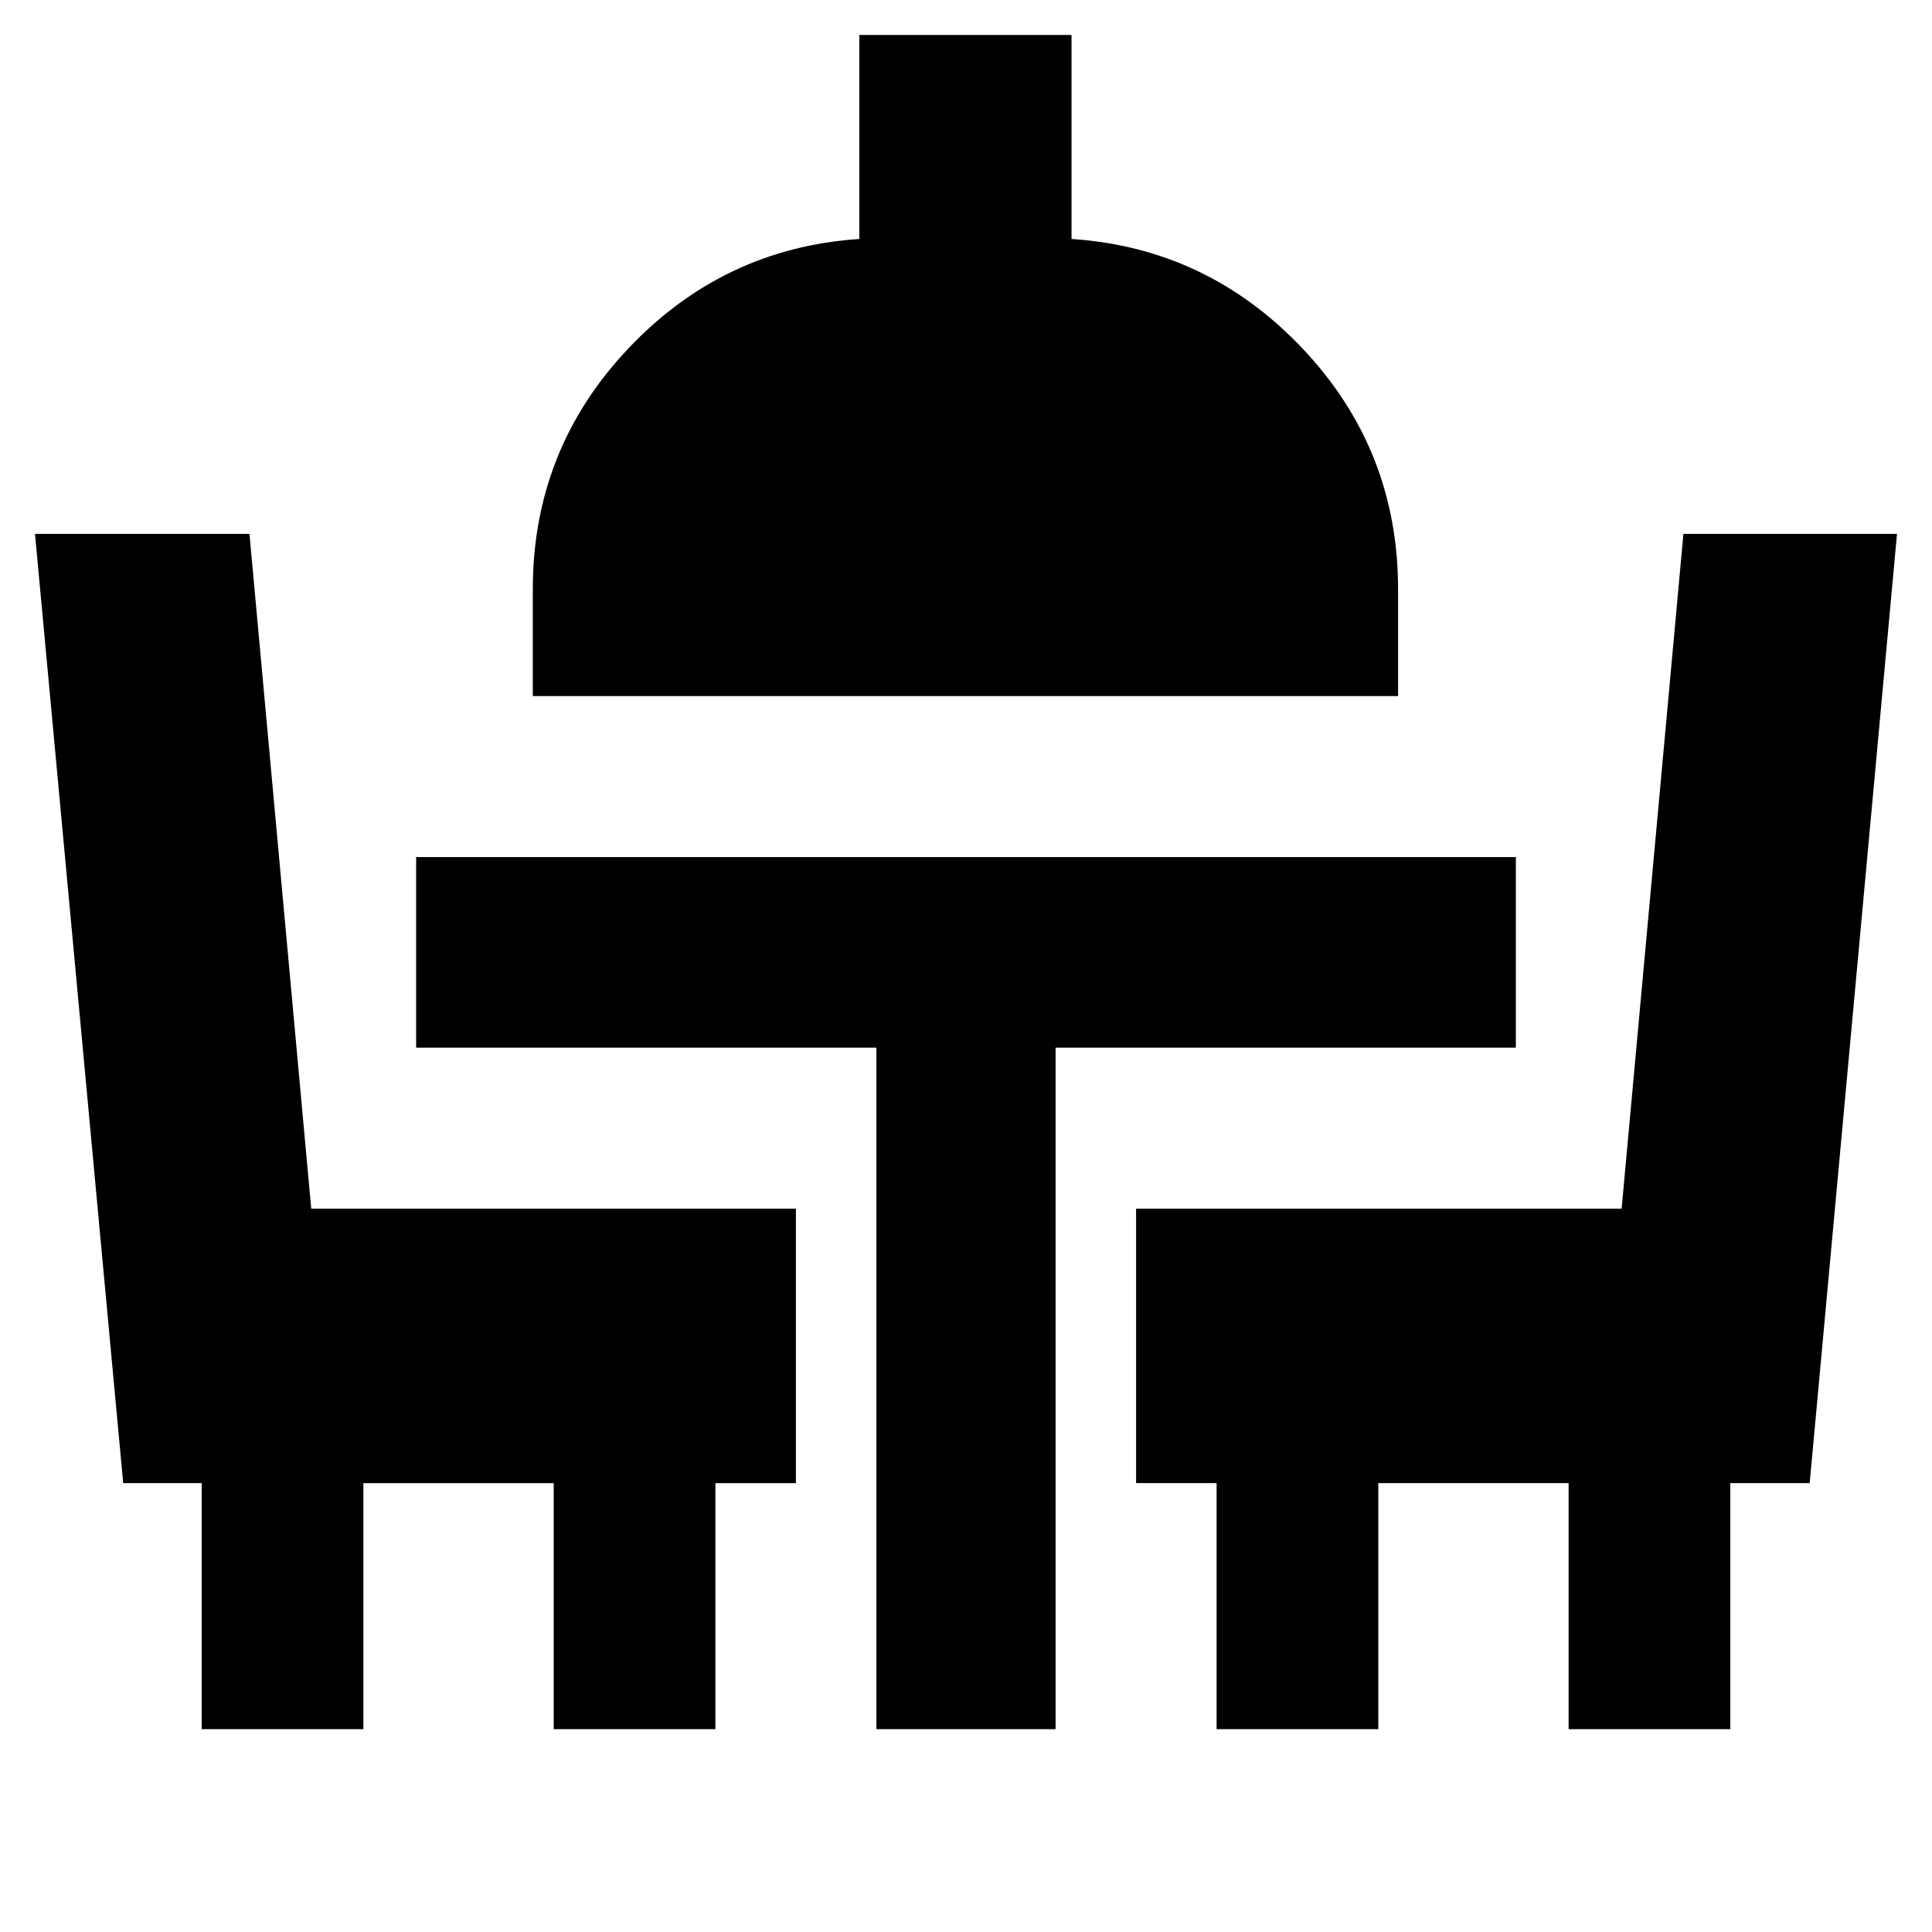 <svg xmlns="http://www.w3.org/2000/svg" height="24" viewBox="0 -960 960 960" width="24"><path d="M100.22-100.78v-122.26h-39L17.39-694.7h106.57l30.69 335.27h240.83v136.39h-40v122.26h-80.35v-122.26h-94.56v122.26h-80.35Zm335.26 0v-338.65h-228.7v-94.7h546.44v94.7h-228.7v338.65h-89.04Zm169.04 0v-122.26h-40v-136.39h241.26l30.7-335.27h106.13l-43.39 471.66h-39.44v122.26h-80.35v-122.26h-94.56v122.26h-80.35ZM264.74-614.13v-53q0-69.39 47.28-119.5T427-841.26v-101.35h105.44v101.35q67.69 4.52 114.97 54.63 47.29 50.11 47.29 119.5v53H264.74Z"/></svg>